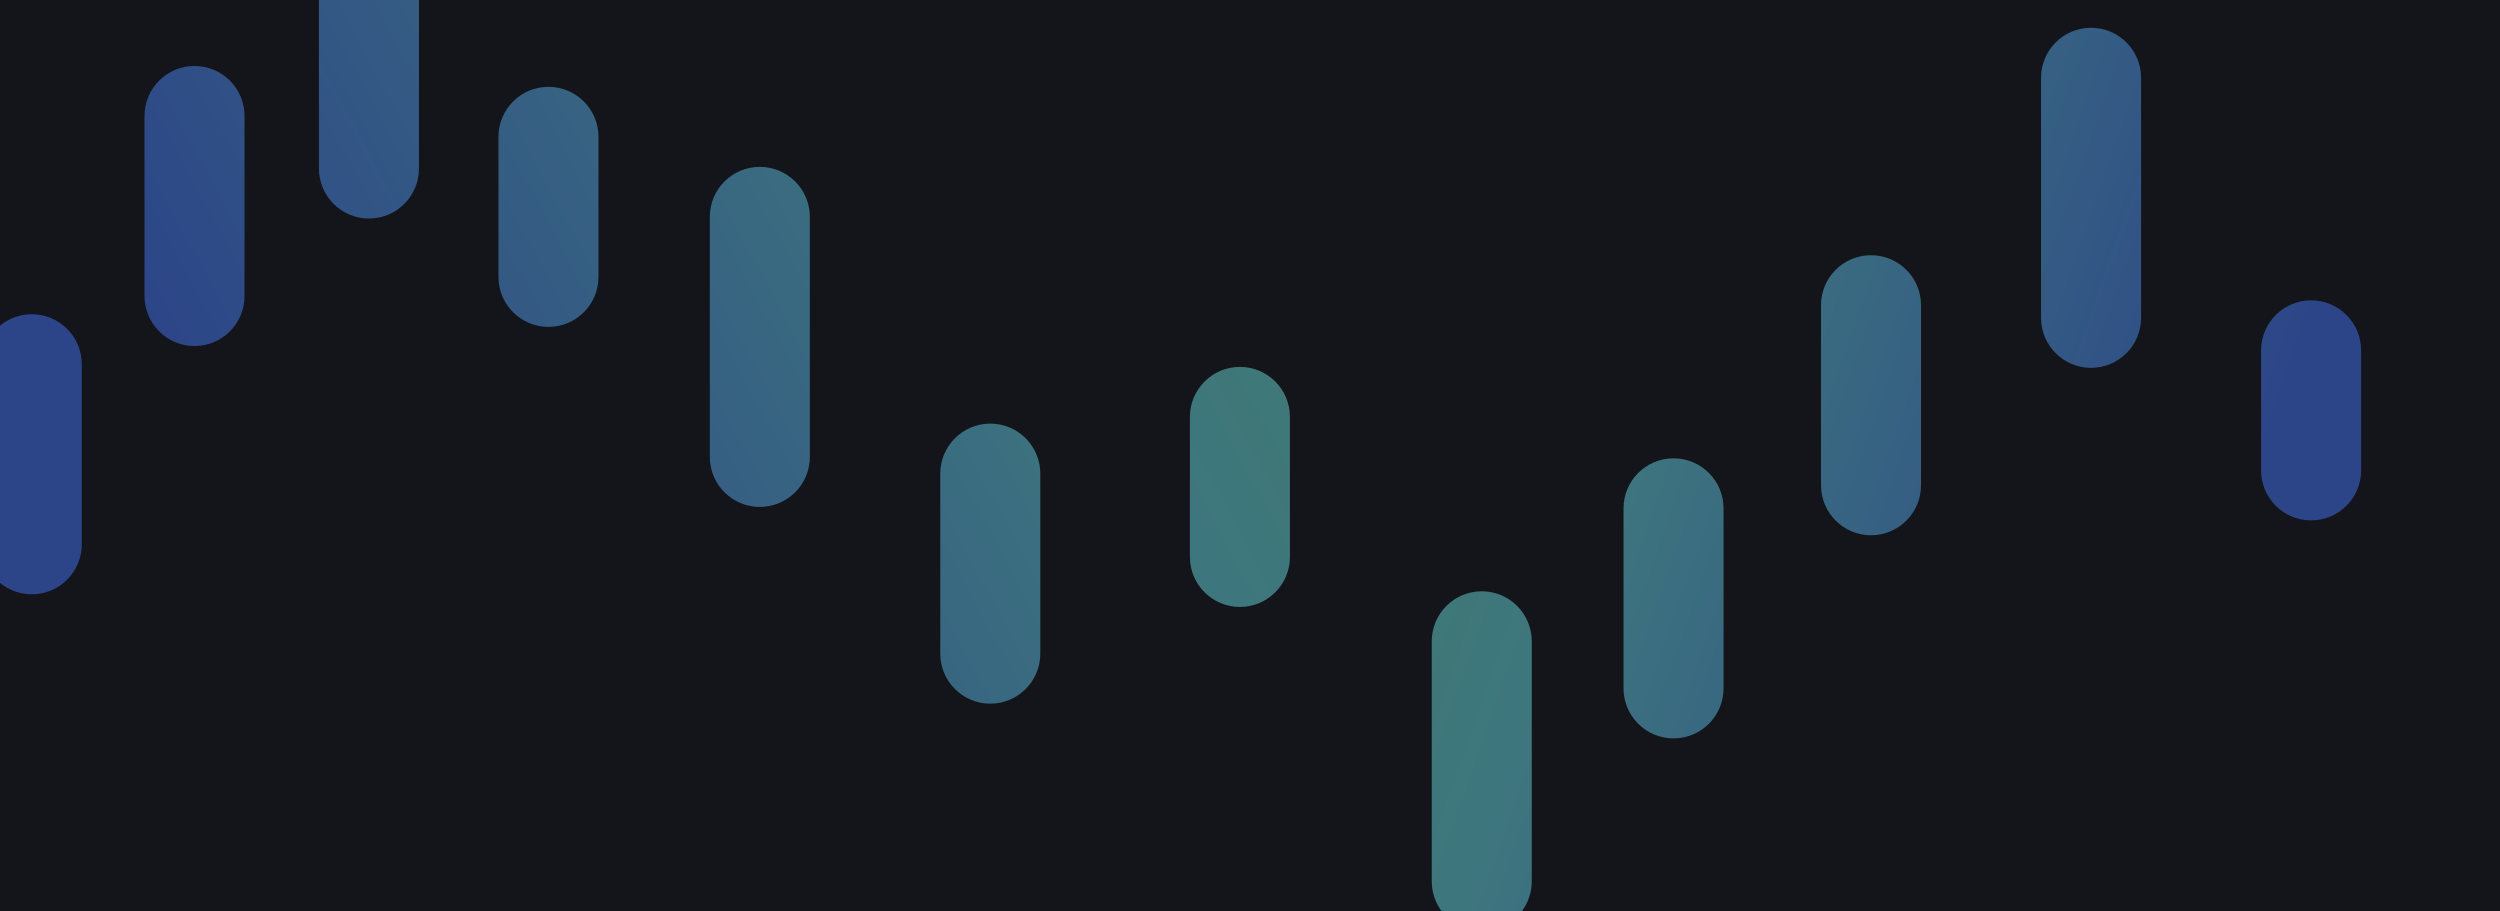 <svg width="1440" height="525" viewBox="0 0 1440 525" fill="none" xmlns="http://www.w3.org/2000/svg">
<g clip-path="url(#clip0_1_9)">
<rect width="1440" height="525" fill="#14151A"/>
<path opacity="0.5" fill-rule="evenodd" clip-rule="evenodd" d="M1175.64 183.072C1175.64 198.981 1188.54 211.878 1204.45 211.878C1220.36 211.878 1233.26 198.981 1233.26 183.072V44.806C1233.26 28.897 1220.36 16 1204.45 16C1188.54 16 1175.64 28.897 1175.64 44.806V183.072ZM963.961 425.311C948.052 425.311 935.155 412.414 935.155 396.505V292.805C935.155 276.896 948.052 263.999 963.961 263.999C979.869 263.999 992.766 276.896 992.766 292.805V396.505C992.766 412.414 979.869 425.311 963.961 425.311ZM853.489 536.455C837.581 536.455 824.684 523.558 824.684 507.65V369.383C824.684 353.474 837.581 340.577 853.489 340.577C869.398 340.577 882.295 353.474 882.295 369.383V507.65C882.295 523.558 869.398 536.455 853.489 536.455ZM1077.7 308.312C1061.8 308.312 1048.9 295.415 1048.9 279.506V175.806C1048.9 159.897 1061.8 147 1077.7 147C1093.61 147 1106.51 159.897 1106.51 175.806V279.506C1106.51 295.415 1093.61 308.312 1077.7 308.312ZM1302.39 270.94C1302.39 286.848 1315.29 299.745 1331.19 299.745C1347.1 299.745 1360 286.848 1360 270.94V201.806C1360 185.897 1347.1 173.001 1331.19 173.001C1315.29 173.001 1302.39 185.897 1302.39 201.806V270.94Z" fill="url(#paint0_linear_1_9)"/>
<path opacity="0.5" fill-rule="evenodd" clip-rule="evenodd" d="M212.511 125.878C228.42 125.878 241.316 112.981 241.316 97.072V-41.194C241.316 -57.103 228.42 -70 212.511 -70C196.602 -70 183.705 -57.103 183.705 -41.194V97.072C183.705 112.981 196.602 125.878 212.511 125.878ZM437.661 291.989C453.57 291.989 466.467 279.093 466.467 263.184V124.917C466.467 109.008 453.57 96.112 437.661 96.112C421.752 96.112 408.856 109.008 408.856 124.917V263.184C408.856 279.093 421.752 291.989 437.661 291.989ZM140.845 170.505C140.845 186.414 127.948 199.311 112.039 199.311C96.131 199.311 83.234 186.414 83.234 170.505V66.805C83.234 50.896 96.131 37.999 112.039 37.999C127.948 37.999 140.845 50.896 140.845 66.805V170.505ZM714.195 349.6C730.104 349.6 743 336.703 743 320.794V240.139C743 224.23 730.104 211.333 714.195 211.333C698.286 211.333 685.389 224.23 685.389 240.139V320.794C685.389 336.703 698.286 349.6 714.195 349.6ZM599.211 376.505C599.211 392.414 586.314 405.311 570.406 405.311C554.497 405.311 541.6 392.414 541.6 376.505V272.805C541.6 256.896 554.497 243.999 570.406 243.999C586.314 243.999 599.211 256.896 599.211 272.805V376.505ZM315.917 188.288C331.826 188.288 344.723 175.391 344.723 159.483V78.827C344.723 62.918 331.826 50.021 315.917 50.021C300.008 50.021 287.112 62.918 287.112 78.827V159.483C287.112 175.391 300.008 188.288 315.917 188.288ZM47.101 313.505C47.101 329.414 34.204 342.311 18.295 342.311C2.386 342.311 -10.511 329.414 -10.511 313.505V209.805C-10.511 193.896 2.386 180.999 18.295 180.999C34.204 180.999 47.101 193.896 47.101 209.805V313.505Z" fill="url(#paint1_linear_1_9)"/>
</g>
<defs>
<linearGradient id="paint0_linear_1_9" x1="768.193" y1="-78.948" x2="1354.83" y2="125.783" gradientUnits="userSpaceOnUse">
<stop offset="0.016" stop-color="#6EE5B3"/>
<stop offset="0.43" stop-color="#68D8E2"/>
<stop offset="1" stop-color="#4475F6"/>
</linearGradient>
<linearGradient id="paint1_linear_1_9" x1="822.516" y1="-156.712" x2="104.072" y2="229.74" gradientUnits="userSpaceOnUse">
<stop offset="0.016" stop-color="#6EE5B3"/>
<stop offset="0.43" stop-color="#68D8E2"/>
<stop offset="1" stop-color="#4475F6"/>
</linearGradient>
<clipPath id="clip0_1_9">
<rect width="1440" height="525" fill="white"/>
</clipPath>
</defs>
</svg>
